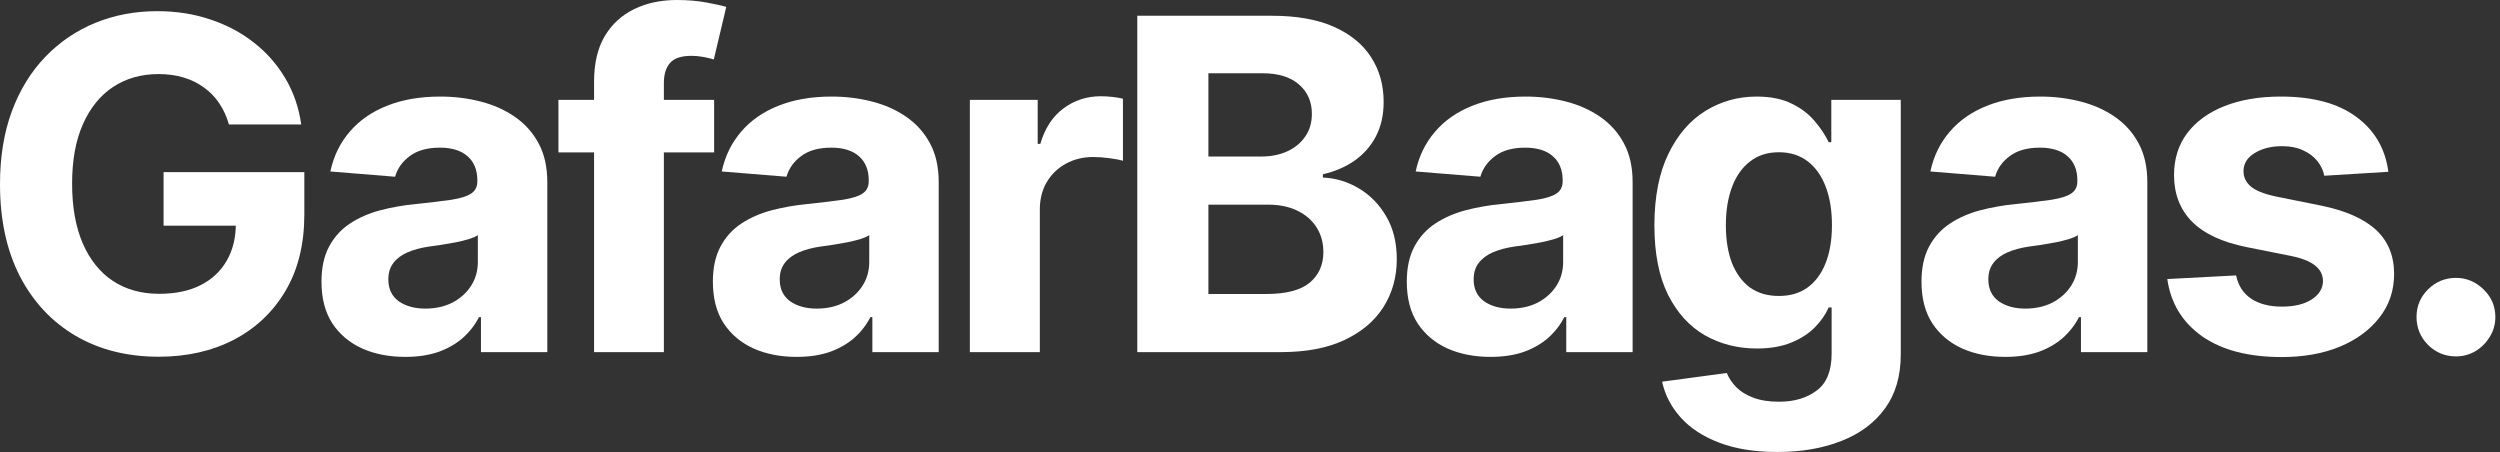 <svg width="177" height="32" viewBox="0 0 177 32" fill="none" xmlns="http://www.w3.org/2000/svg">
<rect x="0" y="0" width="177" height="32" fill="#333333" stroke="none"/>
<path d="M173.881 25.233C173.113 25.233 172.454 24.961 171.904 24.419C171.361 23.868 171.09 23.209 171.09 22.442C171.09 21.682 171.361 21.031 171.904 20.488C172.454 19.946 173.113 19.674 173.881 19.674C174.625 19.674 175.276 19.946 175.834 20.488C176.392 21.031 176.671 21.682 176.671 22.442C176.671 22.953 176.54 23.422 176.276 23.849C176.02 24.267 175.683 24.605 175.264 24.86C174.846 25.108 174.385 25.233 173.881 25.233Z" fill="white"/>
<path d="M169.096 12.163L164.561 12.442C164.484 12.054 164.317 11.706 164.061 11.395C163.806 11.078 163.468 10.826 163.05 10.64C162.639 10.446 162.147 10.349 161.573 10.349C160.806 10.349 160.158 10.512 159.631 10.837C159.104 11.155 158.841 11.582 158.841 12.116C158.841 12.543 159.011 12.903 159.352 13.198C159.693 13.492 160.279 13.729 161.108 13.907L164.341 14.558C166.077 14.915 167.372 15.488 168.224 16.279C169.077 17.07 169.503 18.109 169.503 19.395C169.503 20.566 169.158 21.593 168.468 22.477C167.786 23.36 166.848 24.05 165.654 24.547C164.468 25.035 163.1 25.279 161.55 25.279C159.185 25.279 157.302 24.787 155.899 23.802C154.503 22.81 153.686 21.461 153.445 19.756L158.317 19.5C158.465 20.221 158.821 20.771 159.387 21.151C159.953 21.523 160.678 21.709 161.561 21.709C162.43 21.709 163.127 21.543 163.654 21.209C164.189 20.868 164.461 20.43 164.468 19.895C164.461 19.446 164.271 19.078 163.899 18.791C163.527 18.496 162.953 18.271 162.178 18.116L159.085 17.5C157.341 17.151 156.042 16.547 155.189 15.686C154.344 14.826 153.922 13.729 153.922 12.395C153.922 11.248 154.232 10.26 154.852 9.43C155.48 8.601 156.36 7.961 157.492 7.512C158.631 7.062 159.965 6.837 161.492 6.837C163.748 6.837 165.523 7.314 166.817 8.268C168.12 9.221 168.879 10.519 169.096 12.163Z" fill="white"/>
<path d="M141.972 25.267C140.832 25.267 139.817 25.07 138.925 24.674C138.034 24.271 137.329 23.678 136.809 22.895C136.298 22.105 136.042 21.12 136.042 19.942C136.042 18.95 136.224 18.116 136.588 17.442C136.953 16.767 137.449 16.225 138.077 15.814C138.705 15.403 139.418 15.093 140.216 14.884C141.022 14.675 141.867 14.527 142.751 14.442C143.79 14.333 144.627 14.233 145.263 14.14C145.898 14.039 146.36 13.892 146.646 13.698C146.933 13.504 147.077 13.217 147.077 12.837V12.768C147.077 12.031 146.844 11.461 146.379 11.058C145.922 10.655 145.27 10.454 144.425 10.454C143.534 10.454 142.825 10.651 142.298 11.047C141.77 11.434 141.422 11.922 141.251 12.512L136.67 12.14C136.902 11.054 137.36 10.116 138.042 9.326C138.724 8.527 139.604 7.915 140.681 7.488C141.767 7.054 143.022 6.837 144.449 6.837C145.441 6.837 146.391 6.954 147.298 7.186C148.212 7.419 149.022 7.779 149.728 8.268C150.441 8.756 151.003 9.384 151.414 10.151C151.825 10.911 152.03 11.822 152.03 12.884V24.93H147.332V22.453H147.193C146.906 23.012 146.522 23.504 146.042 23.93C145.561 24.349 144.984 24.678 144.309 24.919C143.635 25.151 142.856 25.267 141.972 25.267ZM143.391 21.849C144.119 21.849 144.763 21.706 145.321 21.419C145.879 21.124 146.317 20.729 146.635 20.233C146.953 19.736 147.112 19.174 147.112 18.547V16.651C146.956 16.752 146.743 16.845 146.472 16.93C146.208 17.008 145.91 17.081 145.577 17.151C145.243 17.213 144.91 17.271 144.577 17.326C144.243 17.372 143.941 17.415 143.67 17.454C143.088 17.539 142.581 17.674 142.146 17.86C141.712 18.047 141.375 18.299 141.135 18.616C140.894 18.926 140.774 19.314 140.774 19.779C140.774 20.454 141.018 20.969 141.507 21.326C142.003 21.674 142.631 21.849 143.391 21.849Z" fill="white"/>
<path d="M125.842 32C124.237 32 122.861 31.779 121.714 31.337C120.574 30.903 119.667 30.31 118.993 29.558C118.318 28.806 117.88 27.961 117.679 27.023L122.26 26.407C122.4 26.764 122.621 27.097 122.923 27.407C123.225 27.717 123.625 27.965 124.121 28.151C124.625 28.345 125.237 28.442 125.958 28.442C127.036 28.442 127.923 28.178 128.621 27.651C129.326 27.132 129.679 26.26 129.679 25.035V21.767H129.47C129.253 22.264 128.927 22.733 128.493 23.174C128.059 23.616 127.501 23.977 126.818 24.256C126.136 24.535 125.322 24.674 124.377 24.674C123.036 24.674 121.815 24.364 120.714 23.744C119.621 23.116 118.749 22.159 118.098 20.872C117.454 19.578 117.132 17.942 117.132 15.965C117.132 13.942 117.462 12.252 118.121 10.895C118.78 9.539 119.656 8.523 120.749 7.849C121.849 7.174 123.055 6.837 124.365 6.837C125.365 6.837 126.202 7.008 126.877 7.349C127.551 7.682 128.094 8.101 128.505 8.605C128.923 9.101 129.245 9.589 129.47 10.07H129.656V7.07H134.574V25.105C134.574 26.624 134.202 27.895 133.458 28.919C132.714 29.942 131.683 30.709 130.365 31.221C129.055 31.74 127.547 32 125.842 32ZM125.946 20.954C126.745 20.954 127.419 20.756 127.97 20.36C128.528 19.957 128.954 19.384 129.249 18.64C129.551 17.888 129.702 16.988 129.702 15.942C129.702 14.895 129.555 13.988 129.26 13.221C128.966 12.446 128.539 11.845 127.981 11.419C127.423 10.992 126.745 10.779 125.946 10.779C125.132 10.779 124.446 11 123.888 11.442C123.33 11.876 122.908 12.481 122.621 13.256C122.334 14.031 122.191 14.926 122.191 15.942C122.191 16.973 122.334 17.864 122.621 18.616C122.915 19.36 123.338 19.938 123.888 20.349C124.446 20.752 125.132 20.954 125.946 20.954Z" fill="white"/>
<path d="M105.531 25.267C104.392 25.267 103.376 25.07 102.485 24.674C101.593 24.271 100.888 23.678 100.369 22.895C99.857 22.105 99.601 21.12 99.601 19.942C99.601 18.95 99.783 18.116 100.148 17.442C100.512 16.767 101.008 16.225 101.636 15.814C102.264 15.403 102.977 15.093 103.775 14.884C104.582 14.675 105.427 14.527 106.31 14.442C107.349 14.333 108.186 14.233 108.822 14.14C109.458 14.039 109.919 13.892 110.206 13.698C110.493 13.504 110.636 13.217 110.636 12.837V12.768C110.636 12.031 110.403 11.461 109.938 11.058C109.481 10.655 108.83 10.454 107.985 10.454C107.093 10.454 106.384 10.651 105.857 11.047C105.33 11.434 104.981 11.922 104.81 12.512L100.229 12.14C100.462 11.054 100.919 10.116 101.601 9.326C102.283 8.527 103.163 7.915 104.241 7.488C105.326 7.054 106.582 6.837 108.008 6.837C109 6.837 109.95 6.954 110.857 7.186C111.772 7.419 112.582 7.779 113.287 8.268C114 8.756 114.562 9.384 114.973 10.151C115.384 10.911 115.589 11.822 115.589 12.884V24.93H110.892V22.453H110.752C110.465 23.012 110.082 23.504 109.601 23.93C109.12 24.349 108.543 24.678 107.869 24.919C107.194 25.151 106.415 25.267 105.531 25.267ZM106.95 21.849C107.679 21.849 108.322 21.706 108.88 21.419C109.438 21.124 109.876 20.729 110.194 20.233C110.512 19.736 110.671 19.174 110.671 18.547V16.651C110.516 16.752 110.303 16.845 110.031 16.93C109.768 17.008 109.469 17.081 109.136 17.151C108.803 17.213 108.469 17.271 108.136 17.326C107.803 17.372 107.5 17.415 107.229 17.454C106.648 17.539 106.14 17.674 105.706 17.86C105.272 18.047 104.934 18.299 104.694 18.616C104.454 18.926 104.334 19.314 104.334 19.779C104.334 20.454 104.578 20.969 105.066 21.326C105.562 21.674 106.19 21.849 106.95 21.849Z" fill="white"/>
<path d="M80.52 24.93V1.116H90.055C91.807 1.116 93.268 1.376 94.439 1.896C95.609 2.415 96.489 3.136 97.078 4.058C97.668 4.973 97.962 6.027 97.962 7.221C97.962 8.151 97.776 8.969 97.404 9.675C97.032 10.372 96.52 10.946 95.869 11.396C95.226 11.837 94.489 12.151 93.66 12.337V12.57C94.567 12.609 95.416 12.864 96.206 13.337C97.005 13.81 97.652 14.473 98.148 15.326C98.644 16.171 98.892 17.178 98.892 18.349C98.892 19.613 98.578 20.741 97.951 21.733C97.33 22.717 96.412 23.496 95.195 24.07C93.978 24.644 92.478 24.93 90.695 24.93H80.52ZM85.555 20.814H89.66C91.063 20.814 92.086 20.547 92.73 20.012C93.373 19.469 93.695 18.748 93.695 17.849C93.695 17.19 93.536 16.609 93.218 16.105C92.9 15.601 92.447 15.206 91.858 14.919C91.276 14.632 90.582 14.489 89.776 14.489H85.555V20.814ZM85.555 11.082H89.288C89.978 11.082 90.59 10.961 91.125 10.721C91.668 10.473 92.094 10.124 92.404 9.675C92.722 9.225 92.881 8.686 92.881 8.058C92.881 7.198 92.575 6.504 91.962 5.977C91.358 5.45 90.497 5.186 89.381 5.186H85.555V11.082Z" fill="white"/>
<path d="M68.666 24.93V7.07H73.469V10.186H73.655C73.98 9.078 74.527 8.24 75.294 7.675C76.062 7.101 76.945 6.814 77.945 6.814C78.193 6.814 78.461 6.83 78.748 6.861C79.034 6.892 79.286 6.934 79.504 6.989V11.384C79.271 11.314 78.949 11.252 78.538 11.198C78.127 11.143 77.751 11.116 77.41 11.116C76.682 11.116 76.031 11.275 75.457 11.593C74.891 11.903 74.442 12.337 74.108 12.896C73.782 13.454 73.62 14.097 73.62 14.826V24.93H68.666Z" fill="white"/>
<path d="M56.402 25.267C55.263 25.267 54.247 25.07 53.356 24.674C52.464 24.271 51.759 23.678 51.24 22.895C50.728 22.105 50.472 21.12 50.472 19.942C50.472 18.95 50.654 18.116 51.019 17.442C51.383 16.767 51.879 16.225 52.507 15.814C53.135 15.403 53.848 15.093 54.647 14.884C55.453 14.675 56.298 14.527 57.181 14.442C58.22 14.333 59.057 14.233 59.693 14.14C60.329 14.039 60.79 13.892 61.077 13.698C61.364 13.504 61.507 13.217 61.507 12.837V12.768C61.507 12.031 61.275 11.461 60.809 11.058C60.352 10.655 59.701 10.454 58.856 10.454C57.964 10.454 57.255 10.651 56.728 11.047C56.201 11.434 55.852 11.922 55.681 12.512L51.1 12.14C51.333 11.054 51.79 10.116 52.472 9.326C53.154 8.527 54.034 7.915 55.112 7.488C56.197 7.054 57.453 6.837 58.879 6.837C59.871 6.837 60.821 6.954 61.728 7.186C62.643 7.419 63.453 7.779 64.158 8.268C64.871 8.756 65.433 9.384 65.844 10.151C66.255 10.911 66.46 11.822 66.46 12.884V24.93H61.763V22.453H61.623C61.337 23.012 60.953 23.504 60.472 23.93C59.992 24.349 59.414 24.678 58.74 24.919C58.065 25.151 57.286 25.267 56.402 25.267ZM57.821 21.849C58.55 21.849 59.193 21.706 59.751 21.419C60.309 21.124 60.747 20.729 61.065 20.233C61.383 19.736 61.542 19.174 61.542 18.547V16.651C61.387 16.752 61.174 16.845 60.902 16.93C60.639 17.008 60.34 17.081 60.007 17.151C59.674 17.213 59.34 17.271 59.007 17.326C58.674 17.372 58.371 17.415 58.1 17.454C57.519 17.539 57.011 17.674 56.577 17.86C56.143 18.047 55.806 18.299 55.565 18.616C55.325 18.926 55.205 19.314 55.205 19.779C55.205 20.454 55.449 20.969 55.937 21.326C56.433 21.674 57.061 21.849 57.821 21.849Z" fill="white"/>
<path d="M50.56 7.07V10.791H39.537V7.07H50.56ZM42.06 24.93V5.779C42.06 4.484 42.312 3.411 42.816 2.558C43.327 1.705 44.025 1.066 44.909 0.64C45.792 0.213 46.796 0 47.92 0C48.68 0 49.374 0.058 50.002 0.174C50.637 0.291 51.11 0.395 51.42 0.488L50.537 4.209C50.343 4.147 50.102 4.089 49.816 4.035C49.537 3.981 49.25 3.953 48.955 3.953C48.227 3.953 47.719 4.124 47.432 4.465C47.145 4.798 47.002 5.267 47.002 5.872V24.93H42.06Z" fill="white"/>
<path d="M28.691 25.267C27.552 25.267 26.536 25.07 25.645 24.674C24.753 24.271 24.048 23.678 23.528 22.895C23.017 22.105 22.761 21.12 22.761 19.942C22.761 18.95 22.943 18.116 23.308 17.442C23.672 16.767 24.168 16.225 24.796 15.814C25.424 15.403 26.137 15.093 26.935 14.884C27.742 14.675 28.587 14.527 29.47 14.442C30.509 14.333 31.346 14.233 31.982 14.14C32.618 14.039 33.079 13.892 33.366 13.698C33.653 13.504 33.796 13.217 33.796 12.837V12.768C33.796 12.031 33.563 11.461 33.098 11.058C32.641 10.655 31.99 10.454 31.145 10.454C30.253 10.454 29.544 10.651 29.017 11.047C28.49 11.434 28.141 11.922 27.97 12.512L23.389 12.14C23.621 11.054 24.079 10.116 24.761 9.326C25.443 8.527 26.323 7.915 27.401 7.488C28.486 7.054 29.742 6.837 31.168 6.837C32.16 6.837 33.11 6.954 34.017 7.186C34.931 7.419 35.742 7.779 36.447 8.268C37.16 8.756 37.722 9.384 38.133 10.151C38.544 10.911 38.749 11.822 38.749 12.884V24.93H34.052V22.453H33.912C33.625 23.012 33.242 23.504 32.761 23.93C32.28 24.349 31.703 24.678 31.028 24.919C30.354 25.151 29.575 25.267 28.691 25.267ZM30.11 21.849C30.838 21.849 31.482 21.706 32.04 21.419C32.598 21.124 33.036 20.729 33.354 20.233C33.672 19.736 33.831 19.174 33.831 18.547V16.651C33.676 16.752 33.462 16.845 33.191 16.93C32.928 17.008 32.629 17.081 32.296 17.151C31.962 17.213 31.629 17.271 31.296 17.326C30.962 17.372 30.66 17.415 30.389 17.454C29.808 17.539 29.3 17.674 28.866 17.86C28.431 18.047 28.094 18.299 27.854 18.616C27.614 18.926 27.494 19.314 27.494 19.779C27.494 20.454 27.738 20.969 28.226 21.326C28.722 21.674 29.35 21.849 30.11 21.849Z" fill="white"/>
<path d="M16.209 8.814C16.047 8.248 15.818 7.748 15.523 7.314C15.229 6.872 14.868 6.5 14.442 6.198C14.023 5.888 13.543 5.651 13 5.488C12.465 5.326 11.872 5.244 11.221 5.244C10.004 5.244 8.934 5.547 8.012 6.151C7.097 6.756 6.384 7.636 5.872 8.791C5.36 9.938 5.105 11.341 5.105 13C5.105 14.659 5.357 16.07 5.86 17.233C6.364 18.395 7.078 19.283 8 19.895C8.922 20.5 10.012 20.802 11.267 20.802C12.407 20.802 13.38 20.601 14.186 20.198C15 19.787 15.62 19.209 16.047 18.465C16.481 17.721 16.698 16.841 16.698 15.826L17.721 15.977H11.581V12.186H21.547V15.186C21.547 17.279 21.105 19.078 20.221 20.581C19.337 22.078 18.12 23.233 16.57 24.047C15.019 24.853 13.244 25.256 11.244 25.256C9.012 25.256 7.05 24.764 5.36 23.779C3.671 22.787 2.353 21.38 1.407 19.558C0.469 17.729 0 15.558 0 13.047C0 11.116 0.279 9.395 0.837 7.884C1.403 6.364 2.194 5.078 3.209 4.023C4.225 2.969 5.407 2.167 6.756 1.616C8.105 1.066 9.566 0.791 11.139 0.791C12.488 0.791 13.744 0.988 14.907 1.384C16.07 1.771 17.101 2.322 18 3.035C18.907 3.748 19.647 4.597 20.221 5.581C20.795 6.558 21.163 7.636 21.326 8.814H16.209Z" fill="white"/>
</svg>
